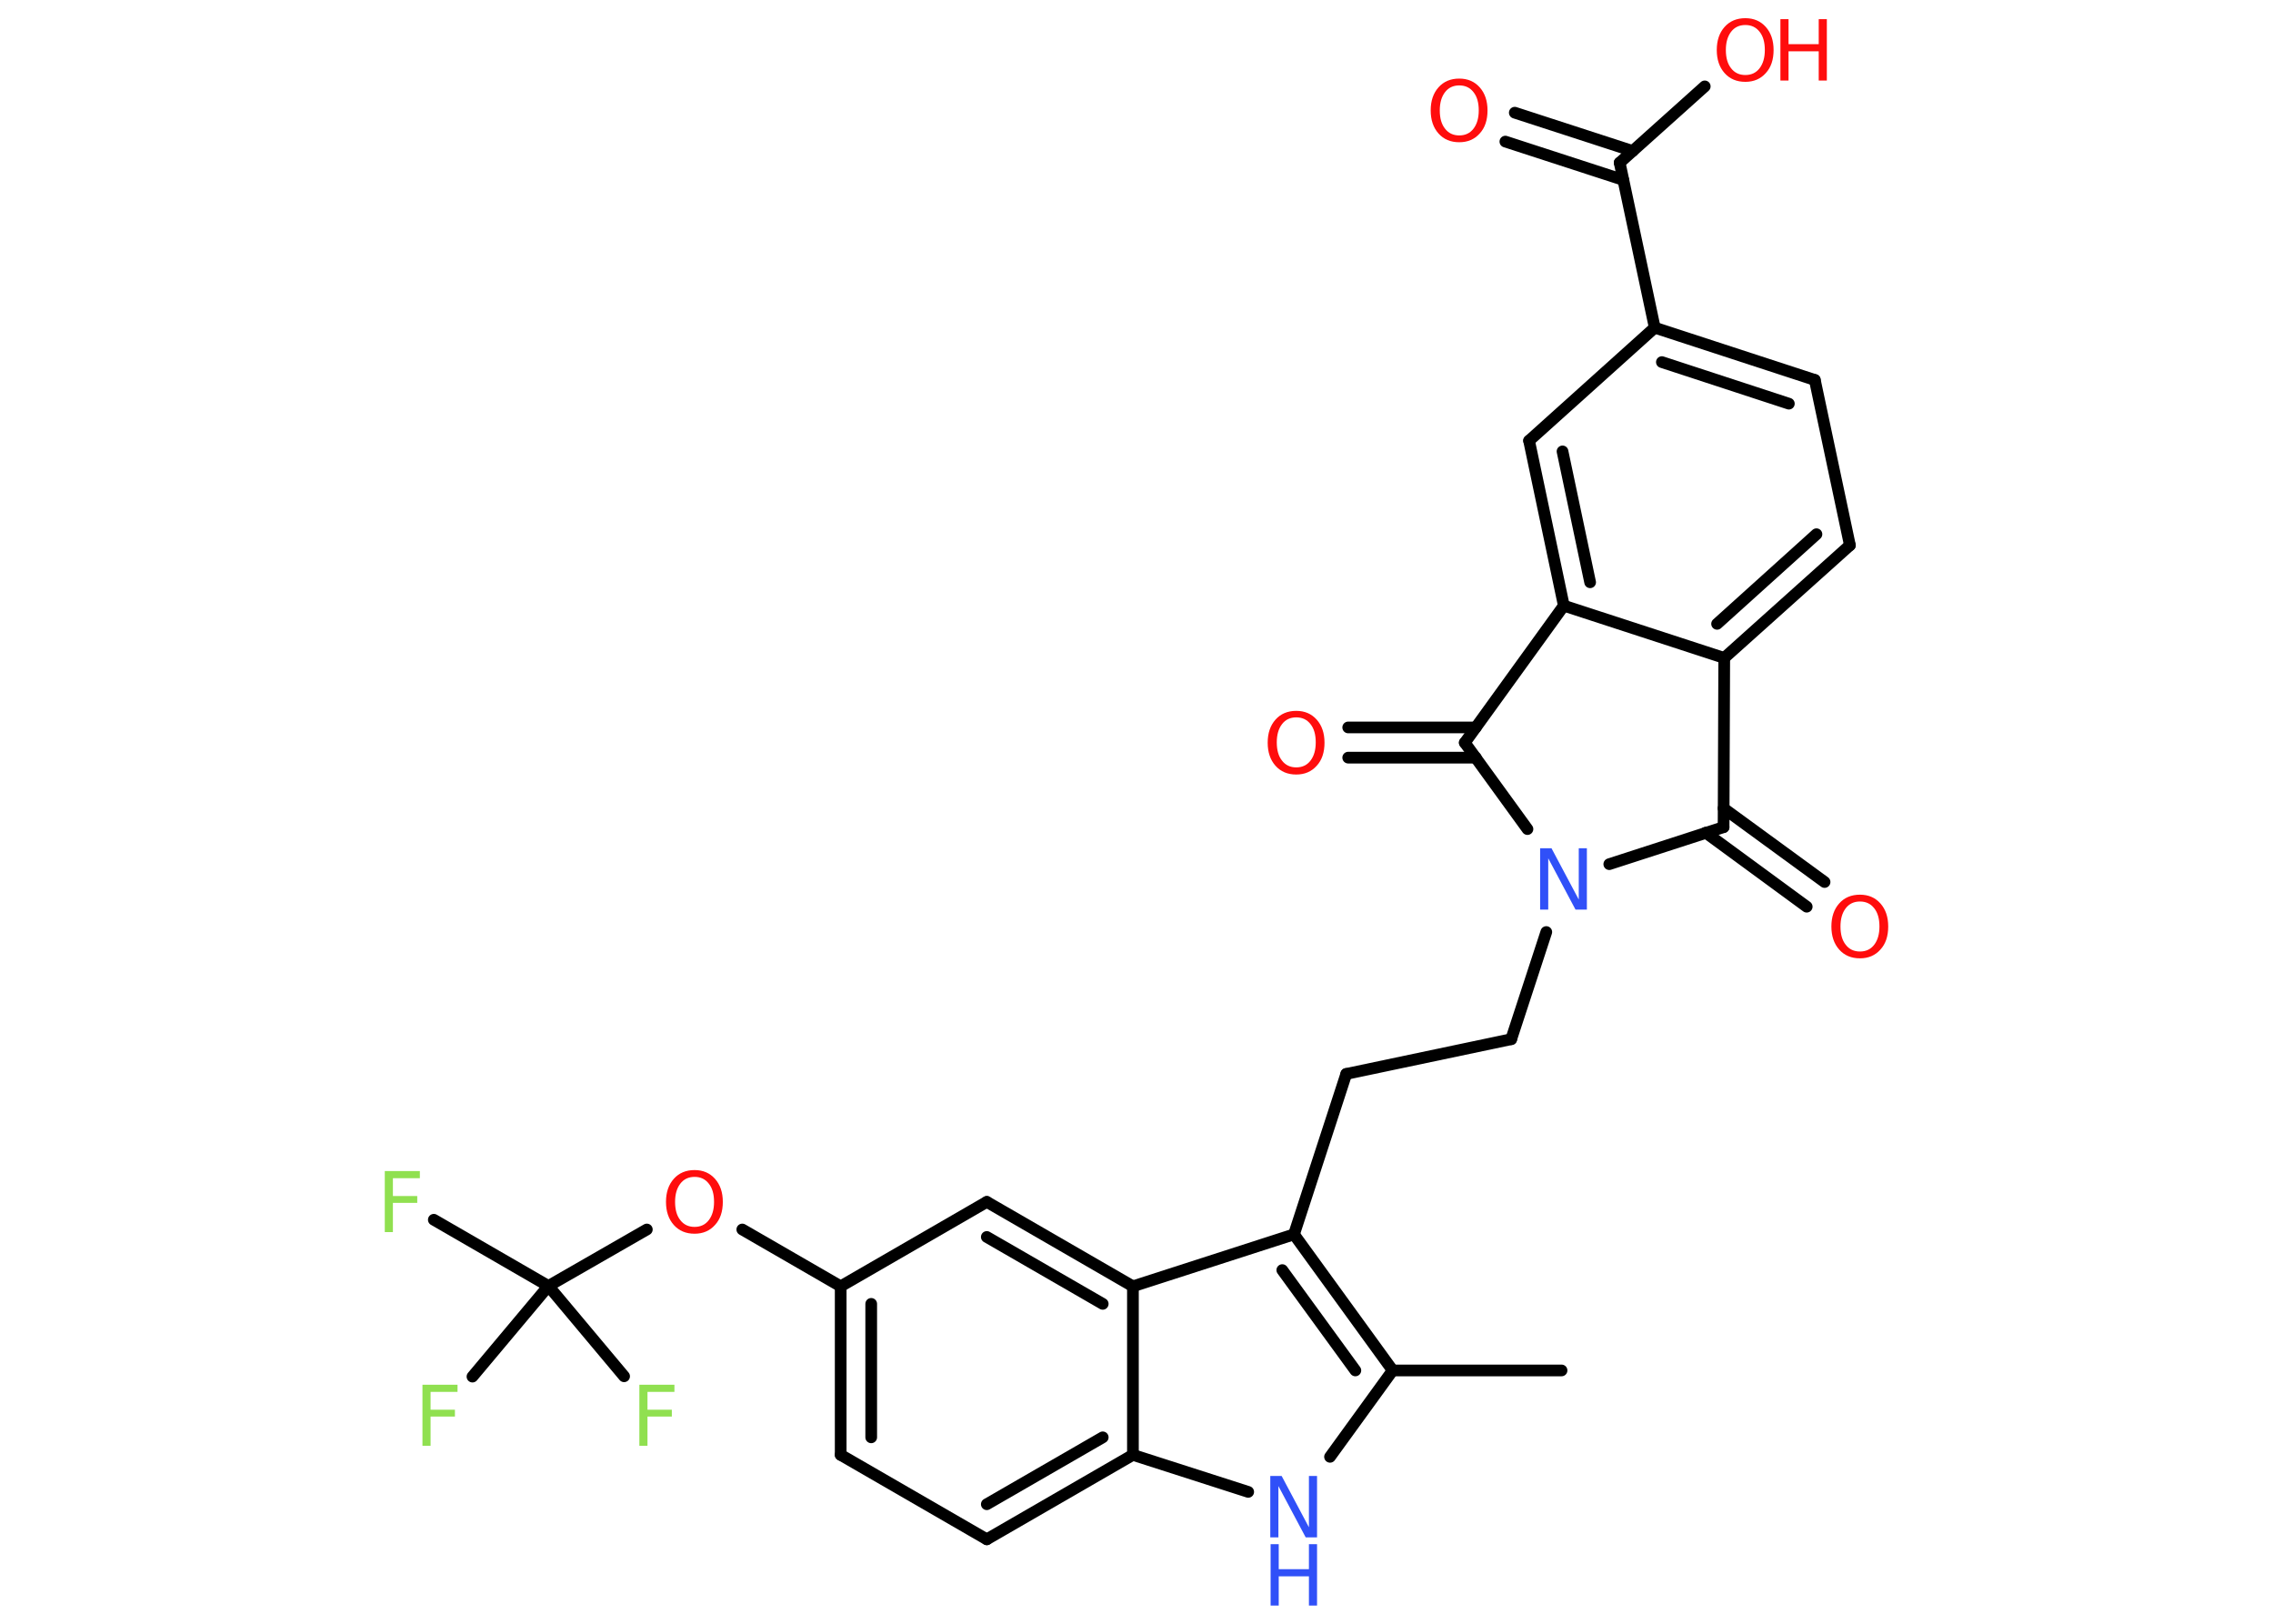 <?xml version='1.0' encoding='UTF-8'?>
<!DOCTYPE svg PUBLIC "-//W3C//DTD SVG 1.1//EN" "http://www.w3.org/Graphics/SVG/1.1/DTD/svg11.dtd">
<svg version='1.2' xmlns='http://www.w3.org/2000/svg' xmlns:xlink='http://www.w3.org/1999/xlink' width='70.0mm' height='50.0mm' viewBox='0 0 70.0 50.0'>
  <desc>Generated by the Chemistry Development Kit (http://github.com/cdk)</desc>
  <g stroke-linecap='round' stroke-linejoin='round' stroke='#000000' stroke-width='.36' fill='#FF0D0D'>
    <rect x='.0' y='.0' width='70.0' height='50.0' fill='#FFFFFF' stroke='none'/>
    <g id='mol1' class='mol'>
      <line id='mol1bnd1' class='bond' x1='48.09' y1='42.2' x2='42.89' y2='42.2'/>
      <line id='mol1bnd2' class='bond' x1='42.89' y1='42.2' x2='40.96' y2='44.86'/>
      <line id='mol1bnd3' class='bond' x1='38.44' y1='45.94' x2='34.89' y2='44.8'/>
      <g id='mol1bnd4' class='bond'>
        <line x1='30.39' y1='47.4' x2='34.89' y2='44.8'/>
        <line x1='30.39' y1='46.32' x2='33.96' y2='44.26'/>
      </g>
      <line id='mol1bnd5' class='bond' x1='30.39' y1='47.4' x2='25.89' y2='44.8'/>
      <g id='mol1bnd6' class='bond'>
        <line x1='25.89' y1='39.61' x2='25.89' y2='44.8'/>
        <line x1='26.83' y1='40.15' x2='26.83' y2='44.26'/>
      </g>
      <line id='mol1bnd7' class='bond' x1='25.89' y1='39.61' x2='22.86' y2='37.86'/>
      <line id='mol1bnd8' class='bond' x1='19.92' y1='37.86' x2='16.89' y2='39.6'/>
      <line id='mol1bnd9' class='bond' x1='16.89' y1='39.6' x2='13.36' y2='37.56'/>
      <line id='mol1bnd10' class='bond' x1='16.89' y1='39.6' x2='14.55' y2='42.39'/>
      <line id='mol1bnd11' class='bond' x1='16.89' y1='39.6' x2='19.22' y2='42.38'/>
      <line id='mol1bnd12' class='bond' x1='25.89' y1='39.61' x2='30.39' y2='37.01'/>
      <g id='mol1bnd13' class='bond'>
        <line x1='34.89' y1='39.61' x2='30.39' y2='37.01'/>
        <line x1='33.96' y1='40.15' x2='30.39' y2='38.09'/>
      </g>
      <line id='mol1bnd14' class='bond' x1='34.89' y1='44.8' x2='34.89' y2='39.61'/>
      <line id='mol1bnd15' class='bond' x1='34.89' y1='39.61' x2='39.85' y2='38.01'/>
      <g id='mol1bnd16' class='bond'>
        <line x1='42.89' y1='42.2' x2='39.85' y2='38.01'/>
        <line x1='41.74' y1='42.2' x2='39.49' y2='39.11'/>
      </g>
      <line id='mol1bnd17' class='bond' x1='39.85' y1='38.01' x2='41.46' y2='33.07'/>
      <line id='mol1bnd18' class='bond' x1='41.46' y1='33.07' x2='46.54' y2='32.0'/>
      <line id='mol1bnd19' class='bond' x1='46.54' y1='32.0' x2='47.62' y2='28.7'/>
      <line id='mol1bnd20' class='bond' x1='49.56' y1='26.61' x2='53.08' y2='25.47'/>
      <g id='mol1bnd21' class='bond'>
        <line x1='53.08' y1='24.89' x2='56.19' y2='27.16'/>
        <line x1='52.53' y1='25.64' x2='55.64' y2='27.92'/>
      </g>
      <line id='mol1bnd22' class='bond' x1='53.08' y1='25.47' x2='53.1' y2='20.26'/>
      <g id='mol1bnd23' class='bond'>
        <line x1='53.1' y1='20.26' x2='56.97' y2='16.79'/>
        <line x1='52.88' y1='19.21' x2='55.94' y2='16.45'/>
      </g>
      <line id='mol1bnd24' class='bond' x1='56.97' y1='16.79' x2='55.89' y2='11.7'/>
      <g id='mol1bnd25' class='bond'>
        <line x1='55.89' y1='11.7' x2='50.96' y2='10.09'/>
        <line x1='55.09' y1='12.43' x2='51.18' y2='11.15'/>
      </g>
      <line id='mol1bnd26' class='bond' x1='50.96' y1='10.09' x2='49.88' y2='5.01'/>
      <g id='mol1bnd27' class='bond'>
        <line x1='49.99' y1='5.54' x2='46.36' y2='4.36'/>
        <line x1='50.28' y1='4.65' x2='46.65' y2='3.47'/>
      </g>
      <line id='mol1bnd28' class='bond' x1='49.88' y1='5.01' x2='52.5' y2='2.66'/>
      <line id='mol1bnd29' class='bond' x1='50.96' y1='10.09' x2='47.09' y2='13.57'/>
      <g id='mol1bnd30' class='bond'>
        <line x1='47.09' y1='13.57' x2='48.16' y2='18.65'/>
        <line x1='48.12' y1='13.9' x2='48.97' y2='17.93'/>
      </g>
      <line id='mol1bnd31' class='bond' x1='53.1' y1='20.26' x2='48.16' y2='18.65'/>
      <line id='mol1bnd32' class='bond' x1='48.16' y1='18.65' x2='45.11' y2='22.87'/>
      <line id='mol1bnd33' class='bond' x1='47.04' y1='25.53' x2='45.11' y2='22.87'/>
      <g id='mol1bnd34' class='bond'>
        <line x1='45.45' y1='23.33' x2='41.52' y2='23.33'/>
        <line x1='45.45' y1='22.4' x2='41.52' y2='22.4'/>
      </g>
      <g id='mol1atm3' class='atom'>
        <path d='M39.13 45.45h.34l.84 1.58v-1.58h.25v1.89h-.35l-.84 -1.58v1.58h-.25v-1.89z' stroke='none' fill='#3050F8'/>
        <path d='M39.13 47.55h.25v.77h.93v-.77h.25v1.89h-.25v-.9h-.93v.9h-.25v-1.89z' stroke='none' fill='#3050F8'/>
      </g>
      <path id='mol1atm8' class='atom' d='M21.39 36.24q-.28 .0 -.44 .21q-.16 .21 -.16 .56q.0 .36 .16 .56q.16 .21 .44 .21q.28 .0 .44 -.21q.16 -.21 .16 -.56q.0 -.36 -.16 -.56q-.16 -.21 -.44 -.21zM21.39 36.03q.39 .0 .63 .27q.24 .27 .24 .71q.0 .45 -.24 .71q-.24 .27 -.63 .27q-.4 .0 -.64 -.27q-.24 -.27 -.24 -.71q.0 -.44 .24 -.71q.24 -.27 .64 -.27z' stroke='none'/>
      <path id='mol1atm10' class='atom' d='M11.85 36.06h1.08v.22h-.83v.55h.75v.21h-.75v.9h-.25v-1.89z' stroke='none' fill='#90E050'/>
      <path id='mol1atm11' class='atom' d='M13.01 42.64h1.08v.22h-.83v.55h.75v.21h-.75v.9h-.25v-1.89z' stroke='none' fill='#90E050'/>
      <path id='mol1atm12' class='atom' d='M19.69 42.64h1.08v.22h-.83v.55h.75v.21h-.75v.9h-.25v-1.89z' stroke='none' fill='#90E050'/>
      <path id='mol1atm18' class='atom' d='M47.44 26.12h.34l.84 1.58v-1.58h.25v1.89h-.35l-.84 -1.58v1.58h-.25v-1.89z' stroke='none' fill='#3050F8'/>
      <path id='mol1atm20' class='atom' d='M57.28 27.76q-.28 .0 -.44 .21q-.16 .21 -.16 .56q.0 .36 .16 .56q.16 .21 .44 .21q.28 .0 .44 -.21q.16 -.21 .16 -.56q.0 -.36 -.16 -.56q-.16 -.21 -.44 -.21zM57.28 27.55q.39 .0 .63 .27q.24 .27 .24 .71q.0 .45 -.24 .71q-.24 .27 -.63 .27q-.4 .0 -.64 -.27q-.24 -.27 -.24 -.71q.0 -.44 .24 -.71q.24 -.27 .64 -.27z' stroke='none'/>
      <path id='mol1atm26' class='atom' d='M44.94 2.63q-.28 .0 -.44 .21q-.16 .21 -.16 .56q.0 .36 .16 .56q.16 .21 .44 .21q.28 .0 .44 -.21q.16 -.21 .16 -.56q.0 -.36 -.16 -.56q-.16 -.21 -.44 -.21zM44.94 2.42q.39 .0 .63 .27q.24 .27 .24 .71q.0 .45 -.24 .71q-.24 .27 -.63 .27q-.4 .0 -.64 -.27q-.24 -.27 -.24 -.71q.0 -.44 .24 -.71q.24 -.27 .64 -.27z' stroke='none'/>
      <g id='mol1atm27' class='atom'>
        <path d='M53.75 .77q-.28 .0 -.44 .21q-.16 .21 -.16 .56q.0 .36 .16 .56q.16 .21 .44 .21q.28 .0 .44 -.21q.16 -.21 .16 -.56q.0 -.36 -.16 -.56q-.16 -.21 -.44 -.21zM53.75 .56q.39 .0 .63 .27q.24 .27 .24 .71q.0 .45 -.24 .71q-.24 .27 -.63 .27q-.4 .0 -.64 -.27q-.24 -.27 -.24 -.71q.0 -.44 .24 -.71q.24 -.27 .64 -.27z' stroke='none'/>
        <path d='M54.83 .59h.25v.77h.93v-.77h.25v1.89h-.25v-.9h-.93v.9h-.25v-1.89z' stroke='none'/>
      </g>
      <path id='mol1atm31' class='atom' d='M39.92 22.09q-.28 .0 -.44 .21q-.16 .21 -.16 .56q.0 .36 .16 .56q.16 .21 .44 .21q.28 .0 .44 -.21q.16 -.21 .16 -.56q.0 -.36 -.16 -.56q-.16 -.21 -.44 -.21zM39.92 21.89q.39 .0 .63 .27q.24 .27 .24 .71q.0 .45 -.24 .71q-.24 .27 -.63 .27q-.4 .0 -.64 -.27q-.24 -.27 -.24 -.71q.0 -.44 .24 -.71q.24 -.27 .64 -.27z' stroke='none'/>
    </g>
  </g>
</svg>
